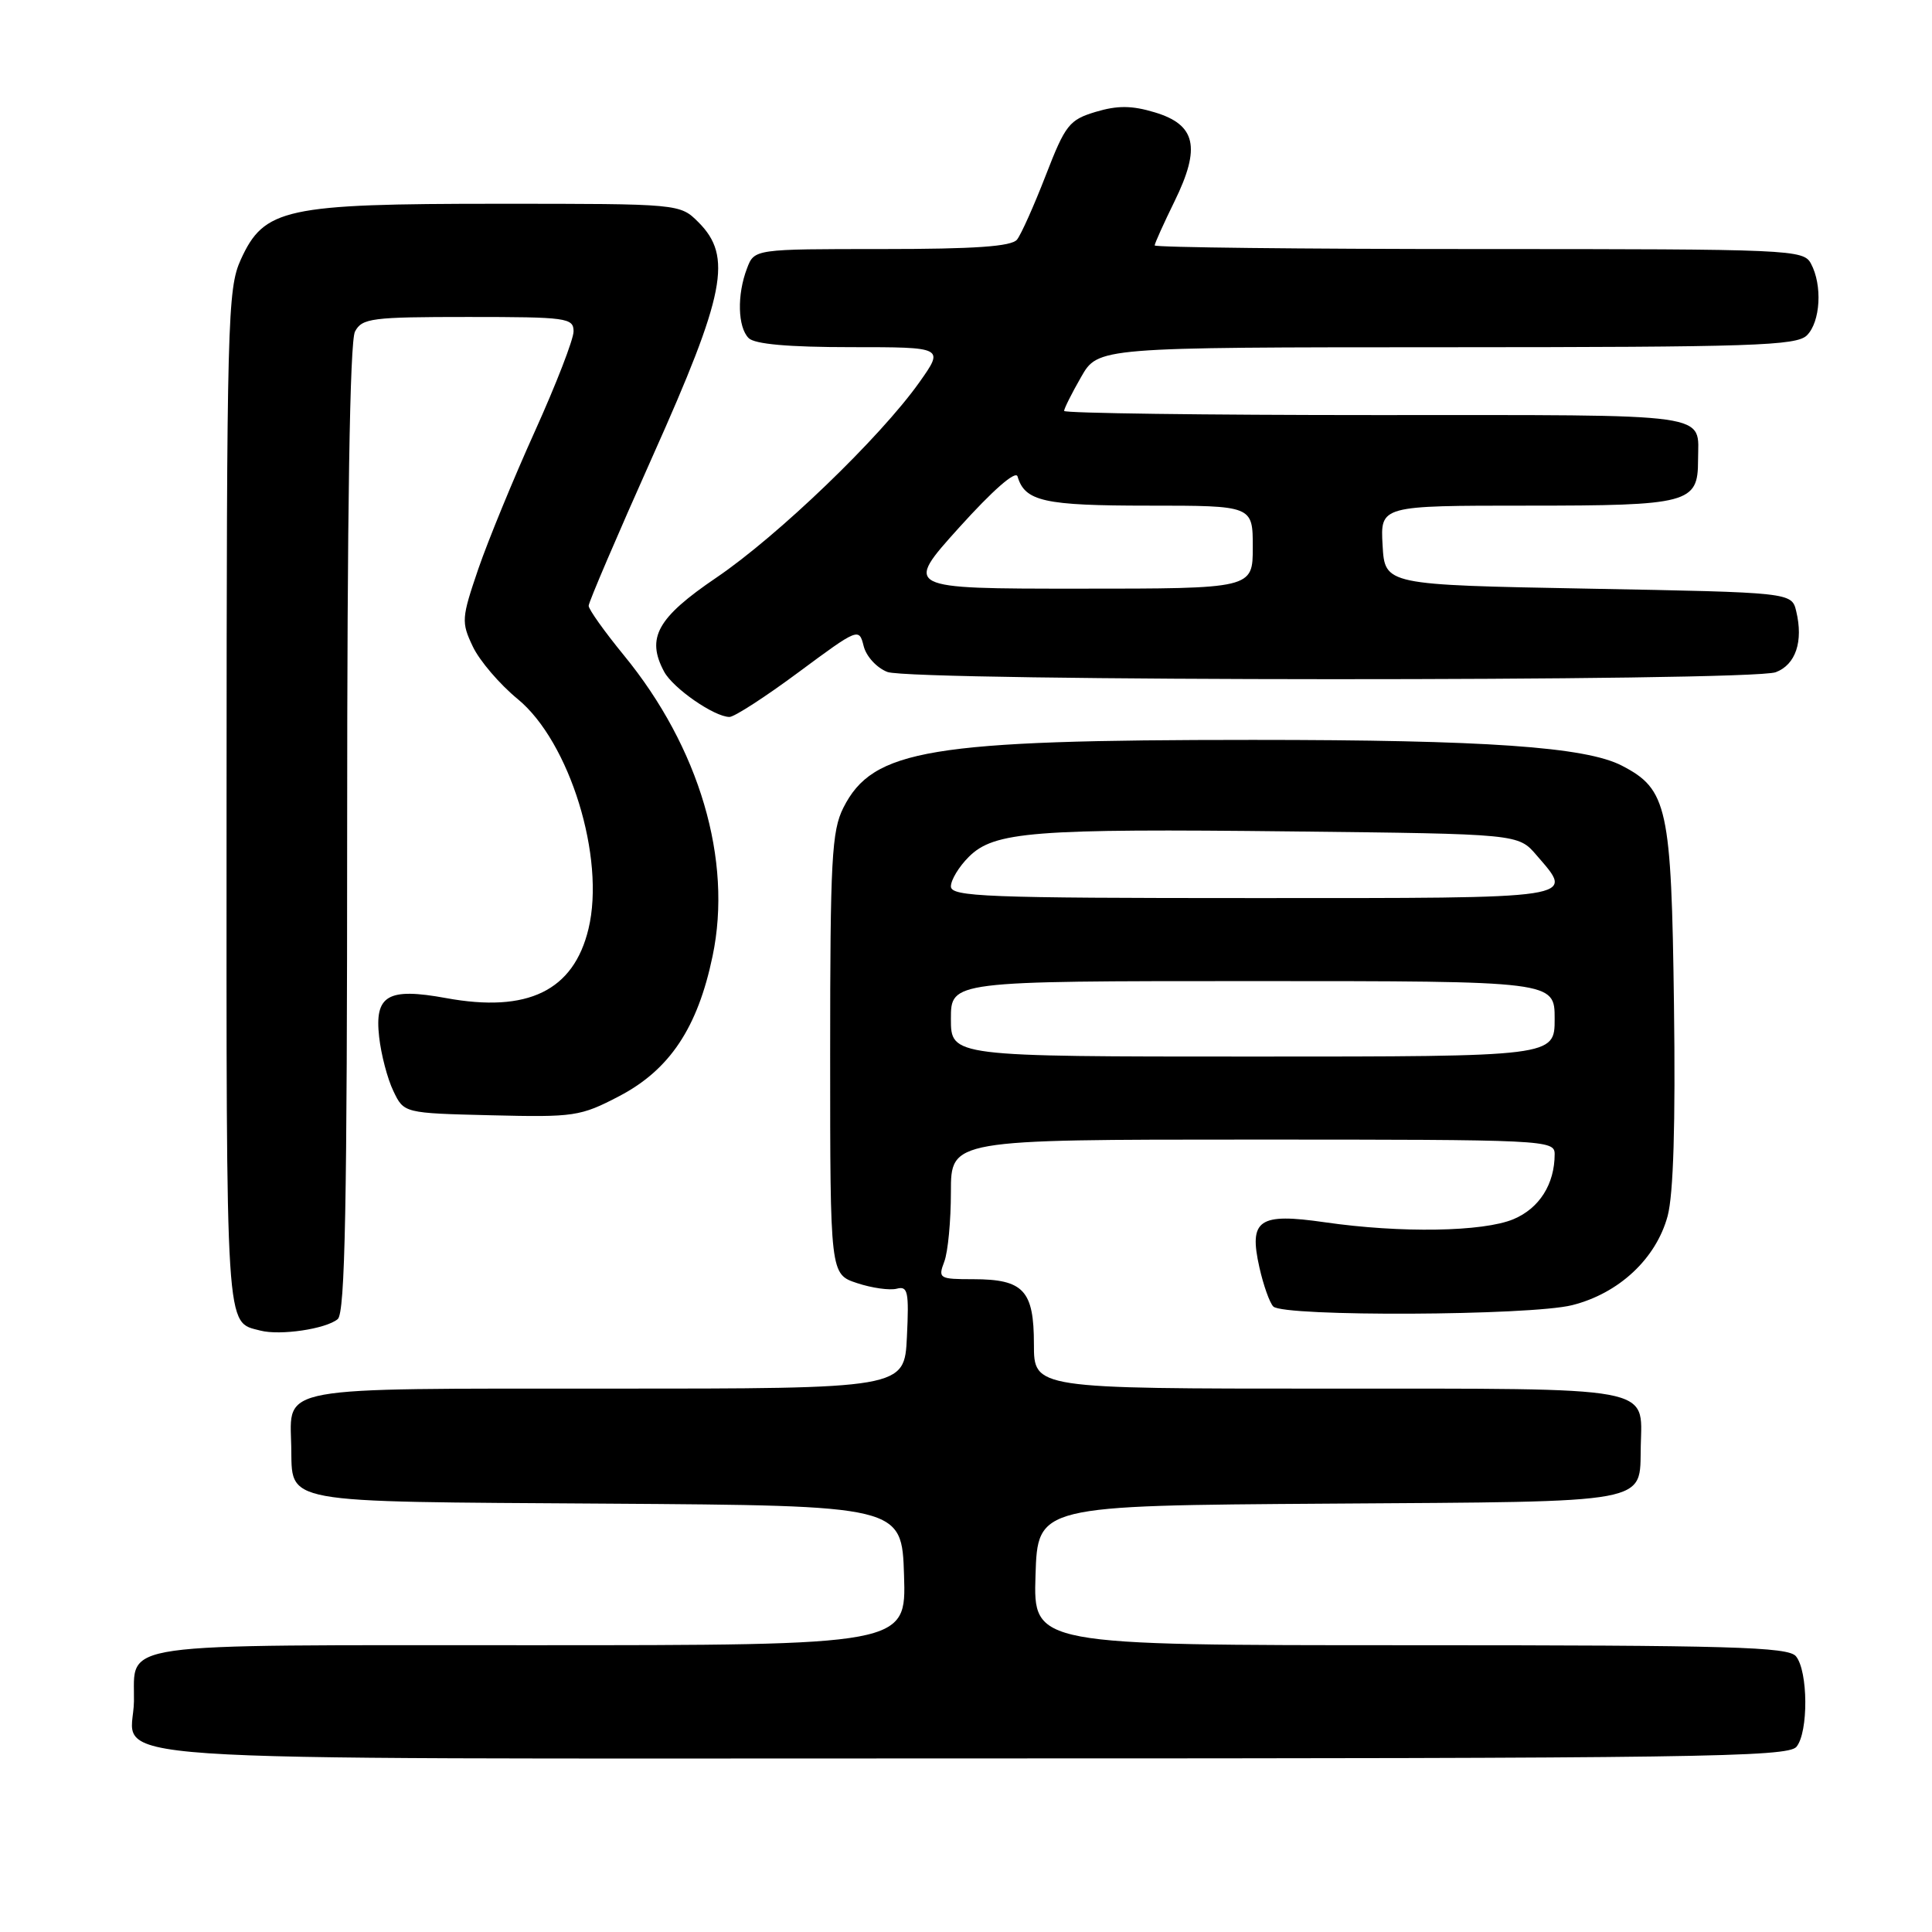 <?xml version="1.0" encoding="UTF-8" standalone="no"?>
<!DOCTYPE svg PUBLIC "-//W3C//DTD SVG 1.1//EN" "http://www.w3.org/Graphics/SVG/1.1/DTD/svg11.dtd" >
<svg xmlns="http://www.w3.org/2000/svg" xmlns:xlink="http://www.w3.org/1999/xlink" version="1.1" viewBox="0 0 256 256">
 <g >
 <path fill="currentColor"
d=" M 238.04 231.46 C 239.64 229.53 239.59 221.42 237.97 219.46 C 236.93 218.22 229.39 218.00 186.84 218.00 C 136.92 218.00 136.92 218.00 137.21 208.75 C 137.50 199.50 137.50 199.50 176.14 199.24 C 219.40 198.95 217.23 199.34 217.41 191.61 C 217.58 183.62 219.66 184.00 175.88 184.00 C 137.00 184.00 137.00 184.00 137.00 178.12 C 137.00 170.98 135.63 169.51 128.97 169.50 C 124.45 169.50 124.28 169.40 125.12 167.18 C 125.61 165.91 126.00 161.75 126.00 157.93 C 126.00 151.00 126.00 151.00 166.00 151.00 C 204.88 151.00 206.00 151.05 206.00 152.93 C 206.00 156.91 203.97 160.11 200.54 161.55 C 196.51 163.23 185.62 163.41 175.56 161.96 C 166.78 160.69 165.45 161.60 166.88 167.95 C 167.41 170.31 168.24 172.64 168.72 173.12 C 170.09 174.49 202.77 174.34 208.32 172.94 C 214.52 171.38 219.44 166.78 220.97 161.13 C 221.74 158.24 222.02 148.96 221.81 133.15 C 221.47 106.94 220.95 104.58 214.90 101.45 C 210.09 98.96 196.83 98.04 166.00 98.04 C 123.15 98.04 115.66 99.28 111.75 107.03 C 110.21 110.10 110.00 113.89 110.00 139.67 C 110.00 168.84 110.00 168.84 113.57 170.02 C 115.53 170.67 117.89 171.00 118.82 170.76 C 120.30 170.37 120.46 171.14 120.17 177.16 C 119.84 184.00 119.84 184.00 80.54 184.00 C 36.29 184.00 38.42 183.61 38.59 191.61 C 38.77 199.35 36.55 198.95 80.36 199.24 C 119.50 199.50 119.50 199.50 119.79 208.75 C 120.08 218.00 120.08 218.00 70.16 218.00 C 14.30 218.00 17.87 217.49 17.75 225.42 C 17.63 233.71 7.22 233.00 128.50 233.00 C 224.83 233.00 236.90 232.83 238.04 231.46 Z  M 44.75 174.79 C 45.73 173.98 46.00 159.75 46.00 109.81 C 46.00 67.65 46.35 45.21 47.04 43.93 C 47.98 42.16 49.25 42.00 62.04 42.00 C 75.11 42.00 76.00 42.12 76.00 43.91 C 76.00 44.96 73.69 50.92 70.87 57.16 C 68.05 63.40 64.68 71.60 63.38 75.38 C 61.15 81.92 61.11 82.43 62.65 85.67 C 63.54 87.55 66.22 90.68 68.60 92.63 C 75.49 98.29 80.24 113.67 77.98 123.07 C 76.01 131.28 69.93 134.24 59.10 132.25 C 51.38 130.84 49.61 131.87 50.24 137.41 C 50.50 139.73 51.34 142.95 52.12 144.56 C 53.52 147.50 53.52 147.50 65.09 147.78 C 76.11 148.05 76.91 147.93 82.06 145.24 C 88.73 141.75 92.44 136.20 94.42 126.69 C 97.09 113.97 92.68 99.04 82.66 86.82 C 80.10 83.69 78.00 80.75 78.00 80.27 C 78.00 79.79 81.82 70.88 86.48 60.45 C 96.12 38.91 97.08 33.99 92.55 29.45 C 90.09 27.00 90.09 27.00 66.07 27.00 C 37.74 27.00 35.00 27.60 31.90 34.41 C 30.15 38.27 30.04 42.37 30.02 106.13 C 30.00 177.52 29.84 175.09 34.50 176.31 C 37.12 176.99 43.17 176.10 44.75 174.79 Z  M 105.82 89.07 C 113.73 83.21 113.83 83.17 114.44 85.61 C 114.78 86.98 116.18 88.50 117.59 89.04 C 120.90 90.29 232.00 90.33 235.30 89.07 C 237.94 88.07 238.97 85.00 238.01 81.00 C 237.41 78.50 237.41 78.50 210.46 78.00 C 183.50 77.50 183.50 77.50 183.20 72.25 C 182.90 67.00 182.90 67.00 202.38 67.00 C 223.79 67.00 225.00 66.68 225.00 61.01 C 225.00 54.60 227.84 55.00 182.39 55.00 C 159.63 55.00 141.00 54.75 141.00 54.45 C 141.00 54.14 142.01 52.12 143.25 49.96 C 145.50 46.02 145.50 46.02 191.68 46.01 C 232.32 46.00 238.05 45.81 239.43 44.43 C 241.22 42.64 241.50 37.79 239.96 34.93 C 238.97 33.07 237.42 33.00 195.96 33.00 C 172.33 33.00 153.00 32.78 153.00 32.52 C 153.00 32.26 154.19 29.62 155.64 26.66 C 159.14 19.52 158.47 16.52 152.99 14.88 C 149.96 13.97 148.08 13.96 145.19 14.82 C 141.68 15.88 141.17 16.52 138.57 23.23 C 137.02 27.23 135.31 31.06 134.76 31.75 C 134.03 32.66 129.17 33.00 116.85 33.00 C 99.95 33.00 99.95 33.00 98.98 35.57 C 97.64 39.06 97.75 43.35 99.20 44.80 C 100.00 45.60 104.48 46.00 112.76 46.00 C 125.12 46.00 125.12 46.00 121.81 50.67 C 116.64 57.96 103.09 71.00 94.92 76.54 C 87.08 81.86 85.60 84.52 88.00 89.00 C 89.18 91.20 94.65 94.99 96.66 95.00 C 97.30 95.00 101.43 92.33 105.82 89.07 Z  M 126.00 135.00 C 126.00 130.00 126.00 130.00 166.00 130.00 C 206.00 130.00 206.00 130.00 206.00 135.00 C 206.00 140.00 206.00 140.00 166.00 140.00 C 126.00 140.00 126.00 140.00 126.00 135.00 Z  M 126.00 117.45 C 126.00 116.60 127.06 114.84 128.37 113.54 C 131.72 110.19 136.86 109.78 171.34 110.17 C 201.18 110.50 201.18 110.50 203.59 113.31 C 208.63 119.17 209.78 119.00 166.00 119.00 C 130.59 119.00 126.00 118.82 126.00 117.45 Z  M 127.11 69.88 C 131.55 64.96 134.58 62.30 134.83 63.13 C 135.80 66.44 138.34 67.00 152.19 67.00 C 166.00 67.00 166.00 67.00 166.00 72.50 C 166.00 78.00 166.00 78.00 142.89 78.00 C 119.79 78.00 119.79 78.00 127.11 69.88 Z "/>
</g>
</svg>